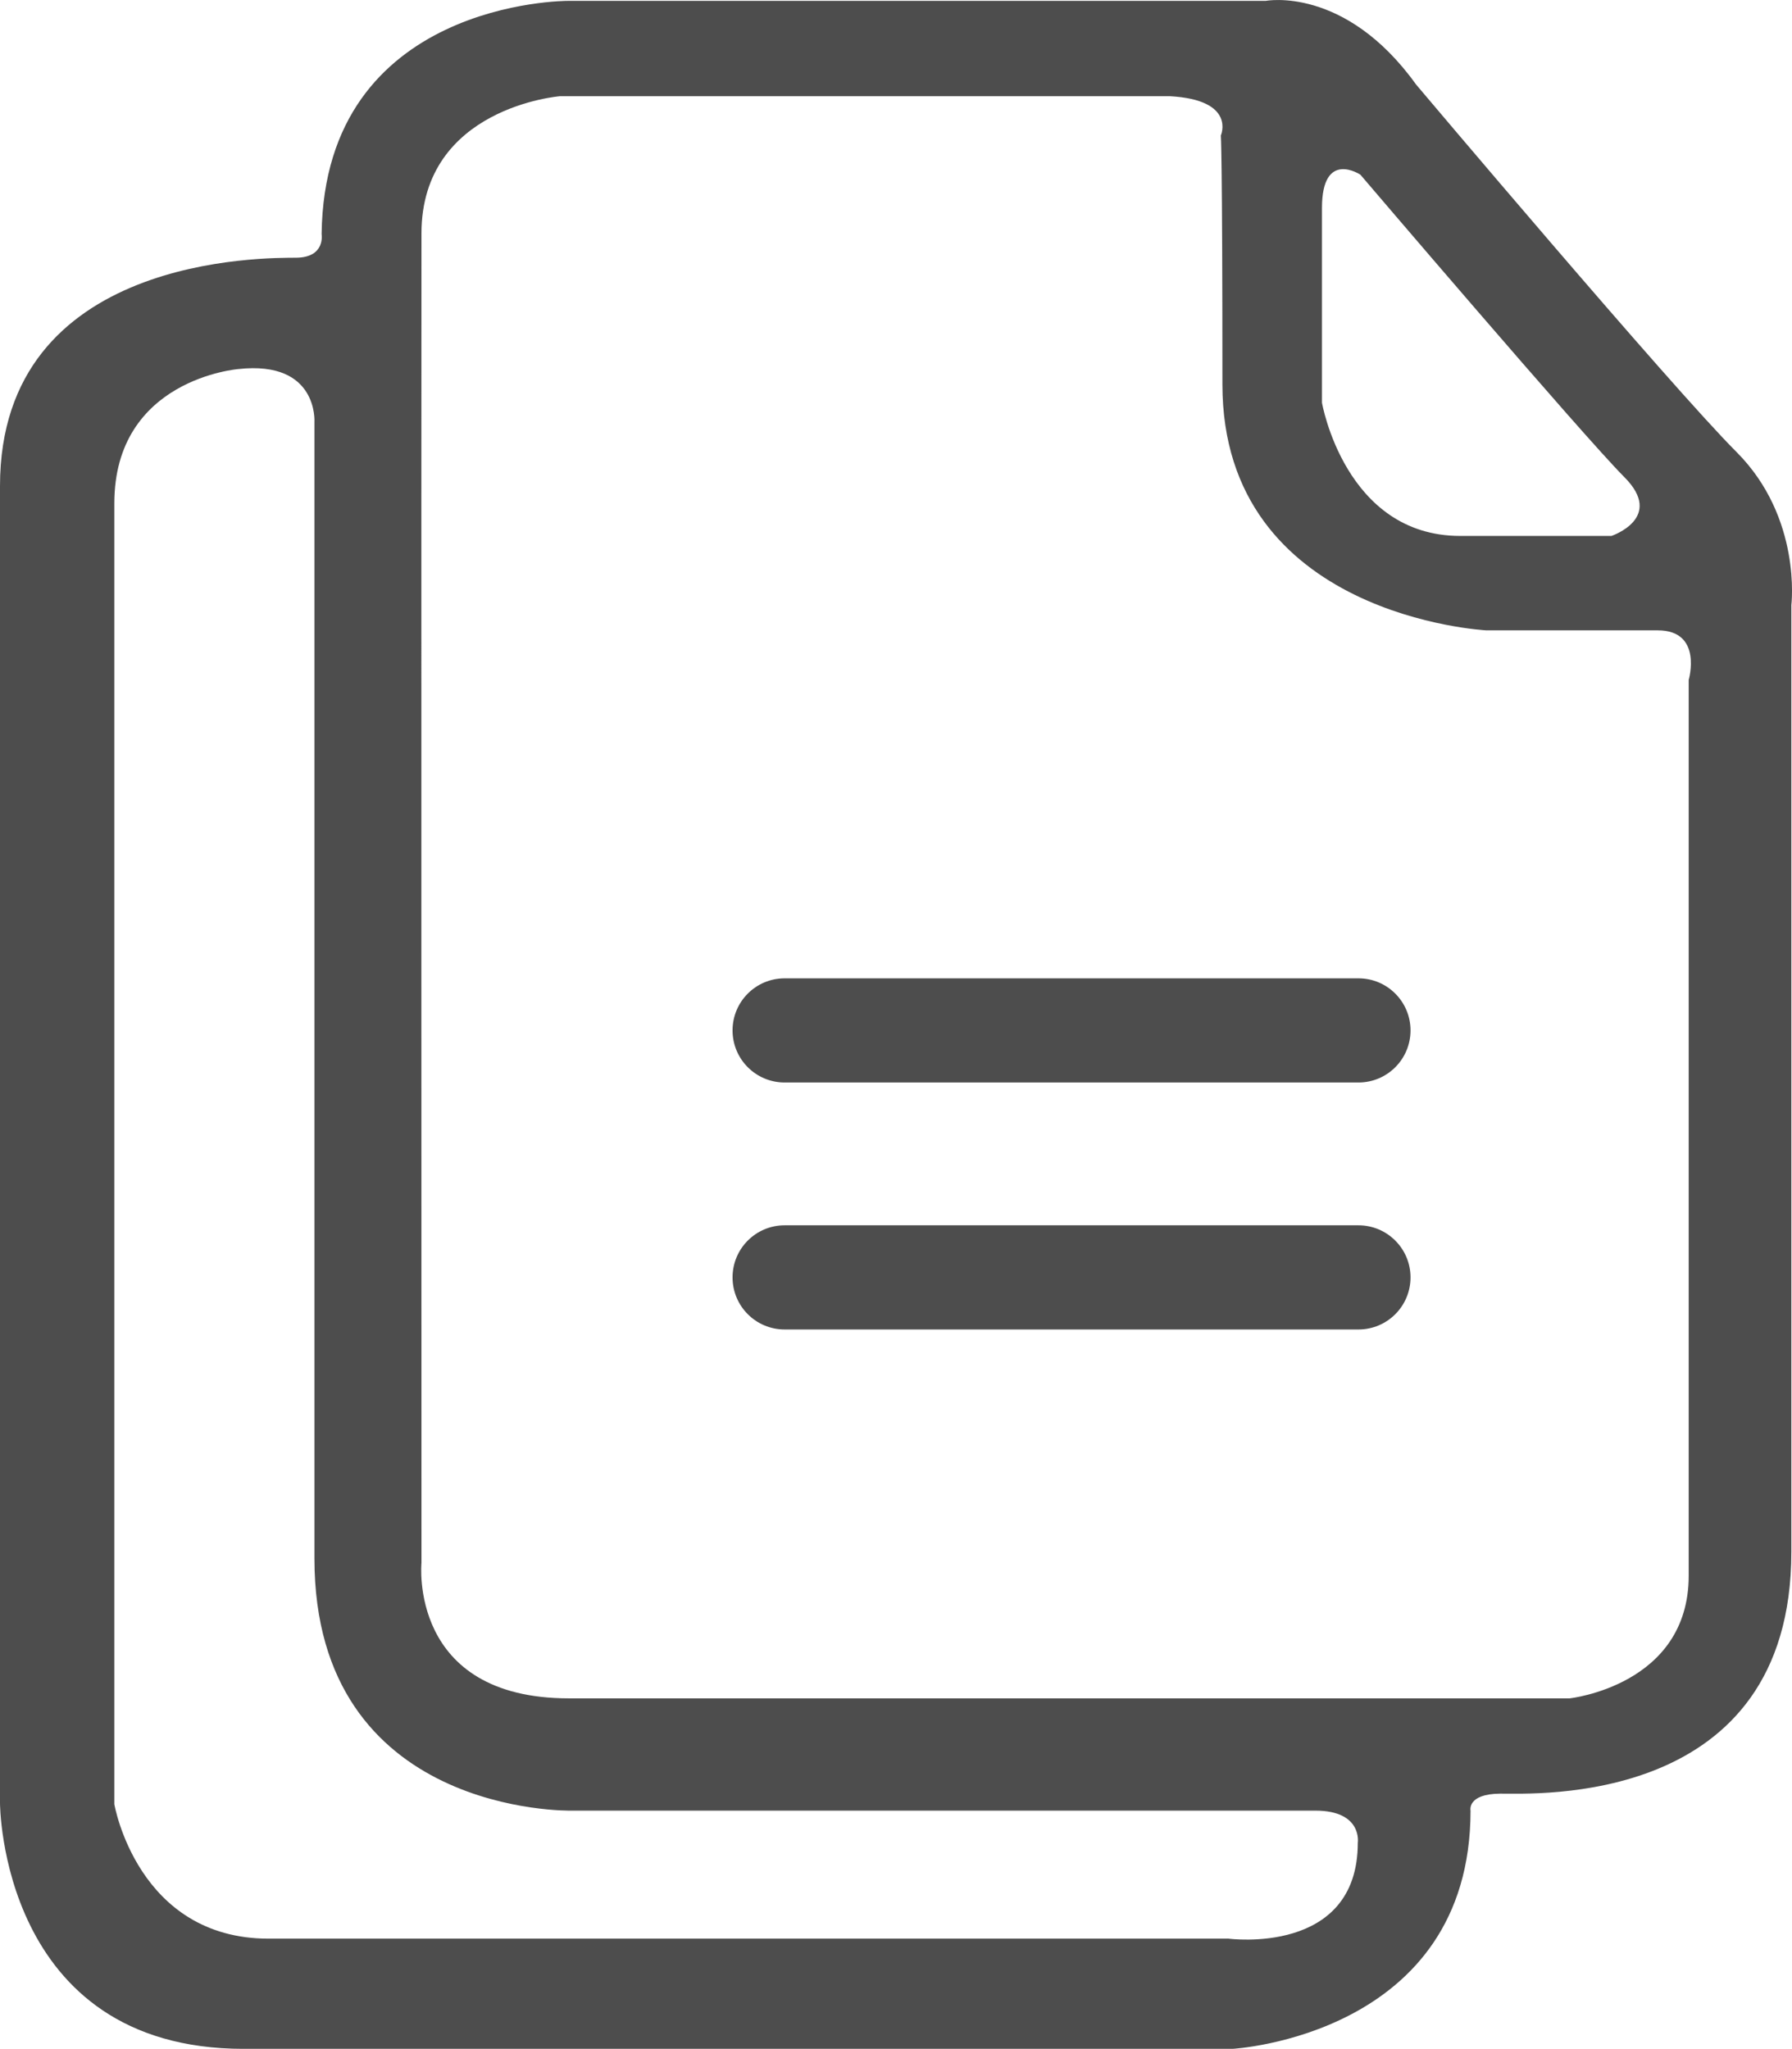 <?xml version="1.0" encoding="utf-8"?>
<!-- Generator: Adobe Illustrator 17.0.0, SVG Export Plug-In . SVG Version: 6.00 Build 0)  -->
<!DOCTYPE svg PUBLIC "-//W3C//DTD SVG 1.1//EN" "http://www.w3.org/Graphi/Public/Home/svg/1.1/DTD/svg11.dtd">
<svg version="1.1" id="图层_1" xmlns="http://www.w3.org/2000/svg" xmlns:xlink="http://www.w3.org/1999/xlink" x="0px" y="0px"
	 width="55.06px" height="62.939px" viewBox="0 0 55.06 62.939" enable-background="new 0 0 55.06 62.939" xml:space="preserve">
<g>
	<path fill="#4D4D4D" d="M53.351,13.881c-2.023-2.023-9.84-11.283-9.84-11.283c-2.188-3.044-4.621-2.571-4.621-2.571H17.443
		c0,0-7.476-0.027-7.561,7.165c0,0,0.125,0.718-0.782,0.725S0,7.806,0,14.93s0,40.456,0,40.456s0,7.554,7.487,7.554
		c7.202,0,30.381,0,30.381,0s7.315-0.399,7.315-7.321c0,0-0.114-0.511,0.91-0.519c1.024-0.009,8.947,0.444,8.947-7.427
		s0-29.082,0-29.082S55.374,15.904,53.351,13.881z M40.618,6.39c0-1.81,1.181-1.023,1.181-1.023s6.848,8.028,8.107,9.287
		s-0.394,1.81-0.394,1.81h-4.644c-3.542,0-4.25-4.093-4.25-4.093V6.39z M41.719,56.609c0,3.478-3.969,2.946-3.969,2.946
		s-24.812,0-29.497,0c-4.032,0-4.74-4.131-4.74-4.131s0-36.133,0-39.961s3.814-4.126,3.814-4.126
		c2.46-0.271,2.334,1.628,2.334,1.628s0,26.992,0,34.909s7.886,7.748,7.886,7.748s21.414,0,22.869,0
		C41.87,55.623,41.719,56.609,41.719,56.609z M51.886,20.888c0,0,0,24.142,0,27.517c0,3.375-3.659,3.768-3.659,3.768
		s-25.801,0-30.745,0S12.95,48.01,12.95,48.01s-0.008-36.35,0-40.848c0.007-3.868,4.251-4.206,4.251-4.206l18.737-0.001
		c2.06,0.111,1.573,1.207,1.573,1.207s0.048,0.494,0.048,7.645s8.111,7.557,8.111,7.557s3.864,0,5.263,0
		C52.332,19.363,51.886,20.888,51.886,20.888z"/>
	<path fill="#4D4D4D" d="M43.339,31.654c0,0.884-0.716,1.6-1.6,1.6H24.108c-0.884,0-1.6-0.716-1.6-1.6l0,0
		c0-0.884,0.716-1.6,1.6-1.6h17.631C42.622,30.054,43.339,30.77,43.339,31.654L43.339,31.654z"/>
	<path fill="#4D4D4D" d="M43.339,39.241c0,0.884-0.716,1.6-1.6,1.6H24.108c-0.884,0-1.6-0.716-1.6-1.6l0,0
		c0-0.884,0.716-1.6,1.6-1.6h17.631C42.622,37.641,43.339,38.358,43.339,39.241L43.339,39.241z"/>
</g>
</svg>
